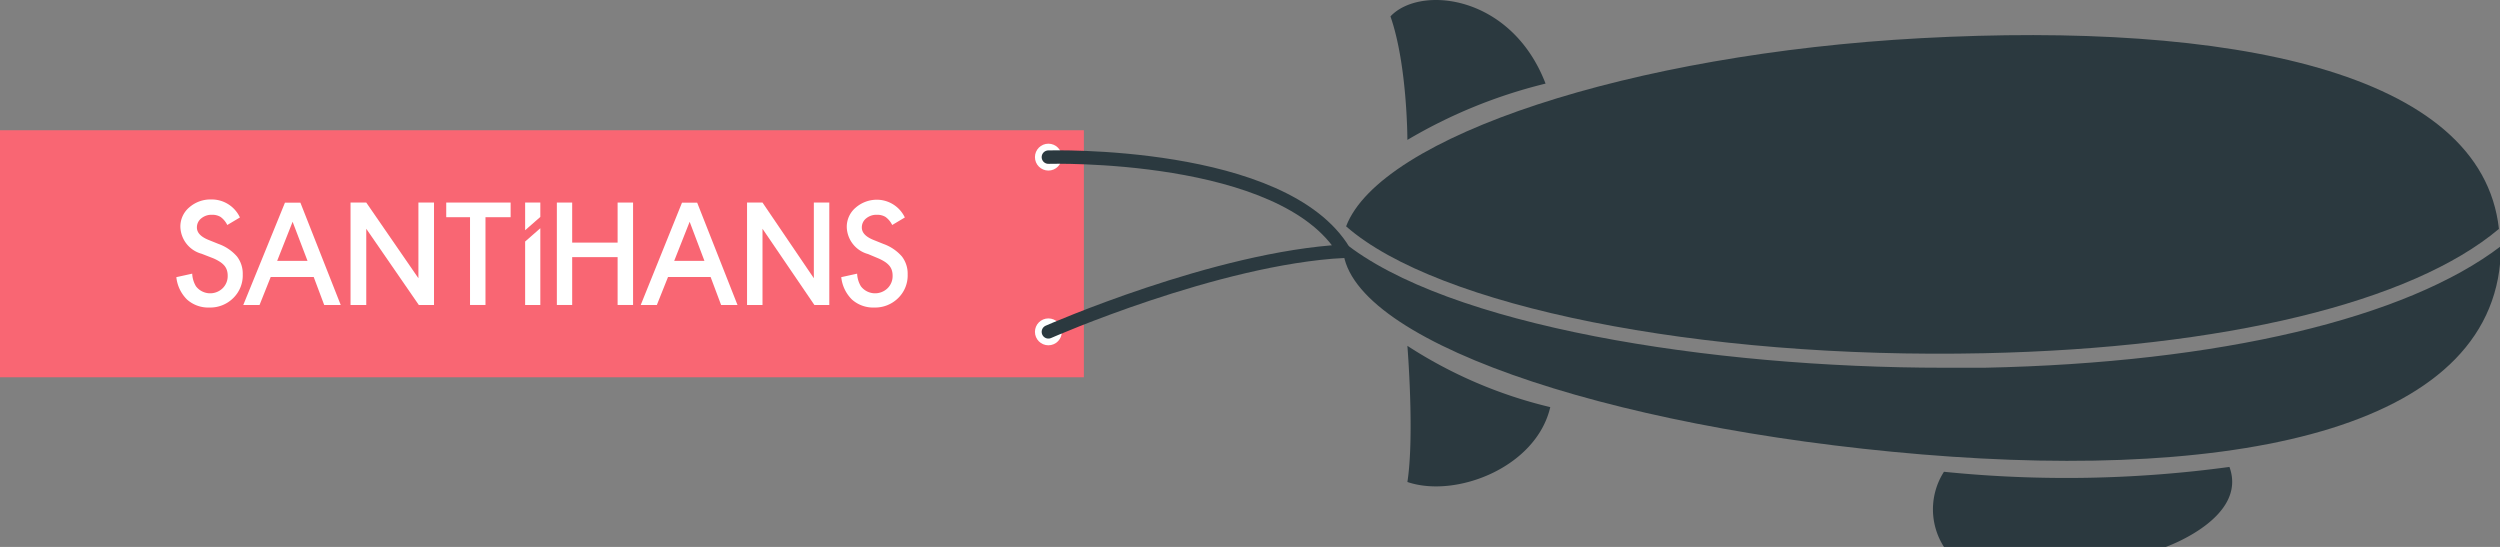 <svg xmlns="http://www.w3.org/2000/svg" viewBox="0 0 186 40.69">
  <rect x="0" y="0" width="186" height="40.69" fill="#808080" stroke="none"/>
  <defs>
    <style>
      .cls-1 {
        fill: #2b393f;
      }
      .cls-2 {
        fill: #f96673;
      }
      .cls-3 {
        fill: #fff;
      }
      .cls-4 {
        fill: none;
        stroke: #2b393f;
        stroke-linecap: round;
        stroke-miterlimit: 10;
      }
    </style>
  </defs>
  <title>zeppelin</title>
  <g id="desk">
    <g id="zeppelin"><path class="cls-1" d="M104.71,10.41s0-5.59-1.26-9.19c2.21-2.35,9-1.62,11.54,5A37.73,37.73,0,0,0,104.71,10.41Z"/><path class="cls-1" d="M104.71,25.73s.54,6.67,0,10.13c3.6,1.23,9.59-1.08,10.63-5.57A33.87,33.87,0,0,1,104.71,25.73Z"/><path class="cls-1" d="M161.14,40.69H144.63a5.18,5.18,0,0,1,0-5.59,90.19,90.19,0,0,0,21.24-.36C167.26,38.53,161.14,40.69,161.14,40.69Z"/><path class="cls-1" d="M147.62,26.28c17.87-.38,31.82-3.79,38.3-9.25-1.29-11.76-20.08-15.43-43-14.19-21.6,1.17-40.23,7.32-42.77,14C106.92,22.79,126.39,26.74,147.62,26.28Z"/><path class="cls-1" d="M147.64,27.36q-1.51,0-3,0c-17.45,0-37-3.12-44.73-9.39,0,.11,0,.23,0,.34,0,6.85,19.29,13.52,43.08,15.5s43.07-2,43.08-15.5C179.06,23.67,165.18,27,147.64,27.36Z"/></g>
    <g id="flag">
      <g id="flag-2" data-name="flag"><rect class="cls-2" y="9.69" width="80.64" height="18.38"/><path class="cls-3" d="M19.31,22.69l.83-2.08h3.2l.78,2.08h1.23l-3-7.61H21.2l-3.1,7.61Zm2.46-6.19,1.11,2.91H20.62Z"/><path class="cls-3" d="M48.87,22.69l.83-2.08h3.17l.78,2.08h1.22l-3-7.61H50.74l-3.07,7.61Zm2.44-6.19,1.1,2.91H50.16Z"/><polygon class="cls-3" points="27.25 22.69 27.25 17.02 31.16 22.69 32.29 22.69 32.29 15.07 31.13 15.07 31.13 20.7 27.25 15.07 26.08 15.07 26.08 22.69 27.25 22.69"/><polygon class="cls-3" points="56.73 22.69 56.73 17.02 60.59 22.69 61.7 22.69 61.7 15.07 60.55 15.07 60.55 20.7 56.73 15.07 55.58 15.07 55.58 22.69 56.73 22.69"/><polygon class="cls-3" points="34.97 16.16 34.97 22.69 36.12 22.69 36.12 16.16 37.99 16.16 37.99 15.07 33.2 15.07 33.2 16.16 34.97 16.16"/><polygon class="cls-3" points="42.57 22.69 42.57 19.13 45.95 19.13 45.95 22.69 47.1 22.69 47.1 15.07 45.95 15.07 45.95 18.05 42.57 18.05 42.57 15.07 41.43 15.07 41.43 22.69 42.57 22.69"/><path
        class="cls-3"
        d="M67.32,16.18l-.94.56a1.62,1.62,0,0,0-.5-.6,1.18,1.18,0,0,0-.64-.16,1.19,1.19,0,0,0-.8.27.85.85,0,0,0-.32.68q0,.56.84.91l.77.31a3.28,3.28,0,0,1,1.37.93,2.09,2.09,0,0,1,.43,1.34,2.35,2.35,0,0,1-.71,1.76,2.43,2.43,0,0,1-1.77.7,2.37,2.37,0,0,1-1.66-.59,2.73,2.73,0,0,1-.8-1.67l1.18-.26a2,2,0,0,0,.28.94,1.33,1.33,0,0,0,2,.13,1.26,1.26,0,0,0,.36-.92,1.3,1.3,0,0,0-.06-.41,1,1,0,0,0-.19-.34,1.56,1.56,0,0,0-.34-.29,3.3,3.3,0,0,0-.5-.26l-.74-.31a2.14,2.14,0,0,1-1.58-2,1.86,1.86,0,0,1,.66-1.45,2.4,2.4,0,0,1,1.65-.59A2.31,2.31,0,0,1,67.32,16.18Z"/><polygon class="cls-3" points="39.07 22.69 40.2 22.69 40.2 16.98 39.07 17.97 39.07 22.69"/><polygon class="cls-3" points="39.07 15.07 39.07 17.13 40.2 16.14 40.2 15.07 39.07 15.07"/><path
        class="cls-3"
        d="M17.85,16.18l-.94.56a1.62,1.62,0,0,0-.5-.6,1.18,1.18,0,0,0-.64-.16,1.19,1.19,0,0,0-.8.27.85.85,0,0,0-.32.68q0,.56.84.91l.77.31a3.28,3.28,0,0,1,1.37.93,2.09,2.09,0,0,1,.43,1.34,2.35,2.35,0,0,1-.71,1.76,2.43,2.43,0,0,1-1.77.7,2.37,2.37,0,0,1-1.66-.59,2.73,2.73,0,0,1-.8-1.67l1.18-.26a2,2,0,0,0,.28.94,1.33,1.33,0,0,0,2,.13,1.26,1.26,0,0,0,.36-.92,1.3,1.3,0,0,0-.06-.41,1,1,0,0,0-.19-.34,1.56,1.56,0,0,0-.34-.29,3.3,3.3,0,0,0-.5-.26L15,18.88a2.14,2.14,0,0,1-1.58-2,1.86,1.86,0,0,1,.66-1.45,2.4,2.4,0,0,1,1.65-.59A2.31,2.31,0,0,1,17.85,16.18Z"/></g><circle class="cls-3" cx="78" cy="11.69" r="1"/><circle class="cls-3" cx="78" cy="24.69" r="1"/><path class="cls-4" d="M78,11.69s17.5-.5,22,7c-9.5.5-22,6-22,6"/></g>
  </g>
</svg>

